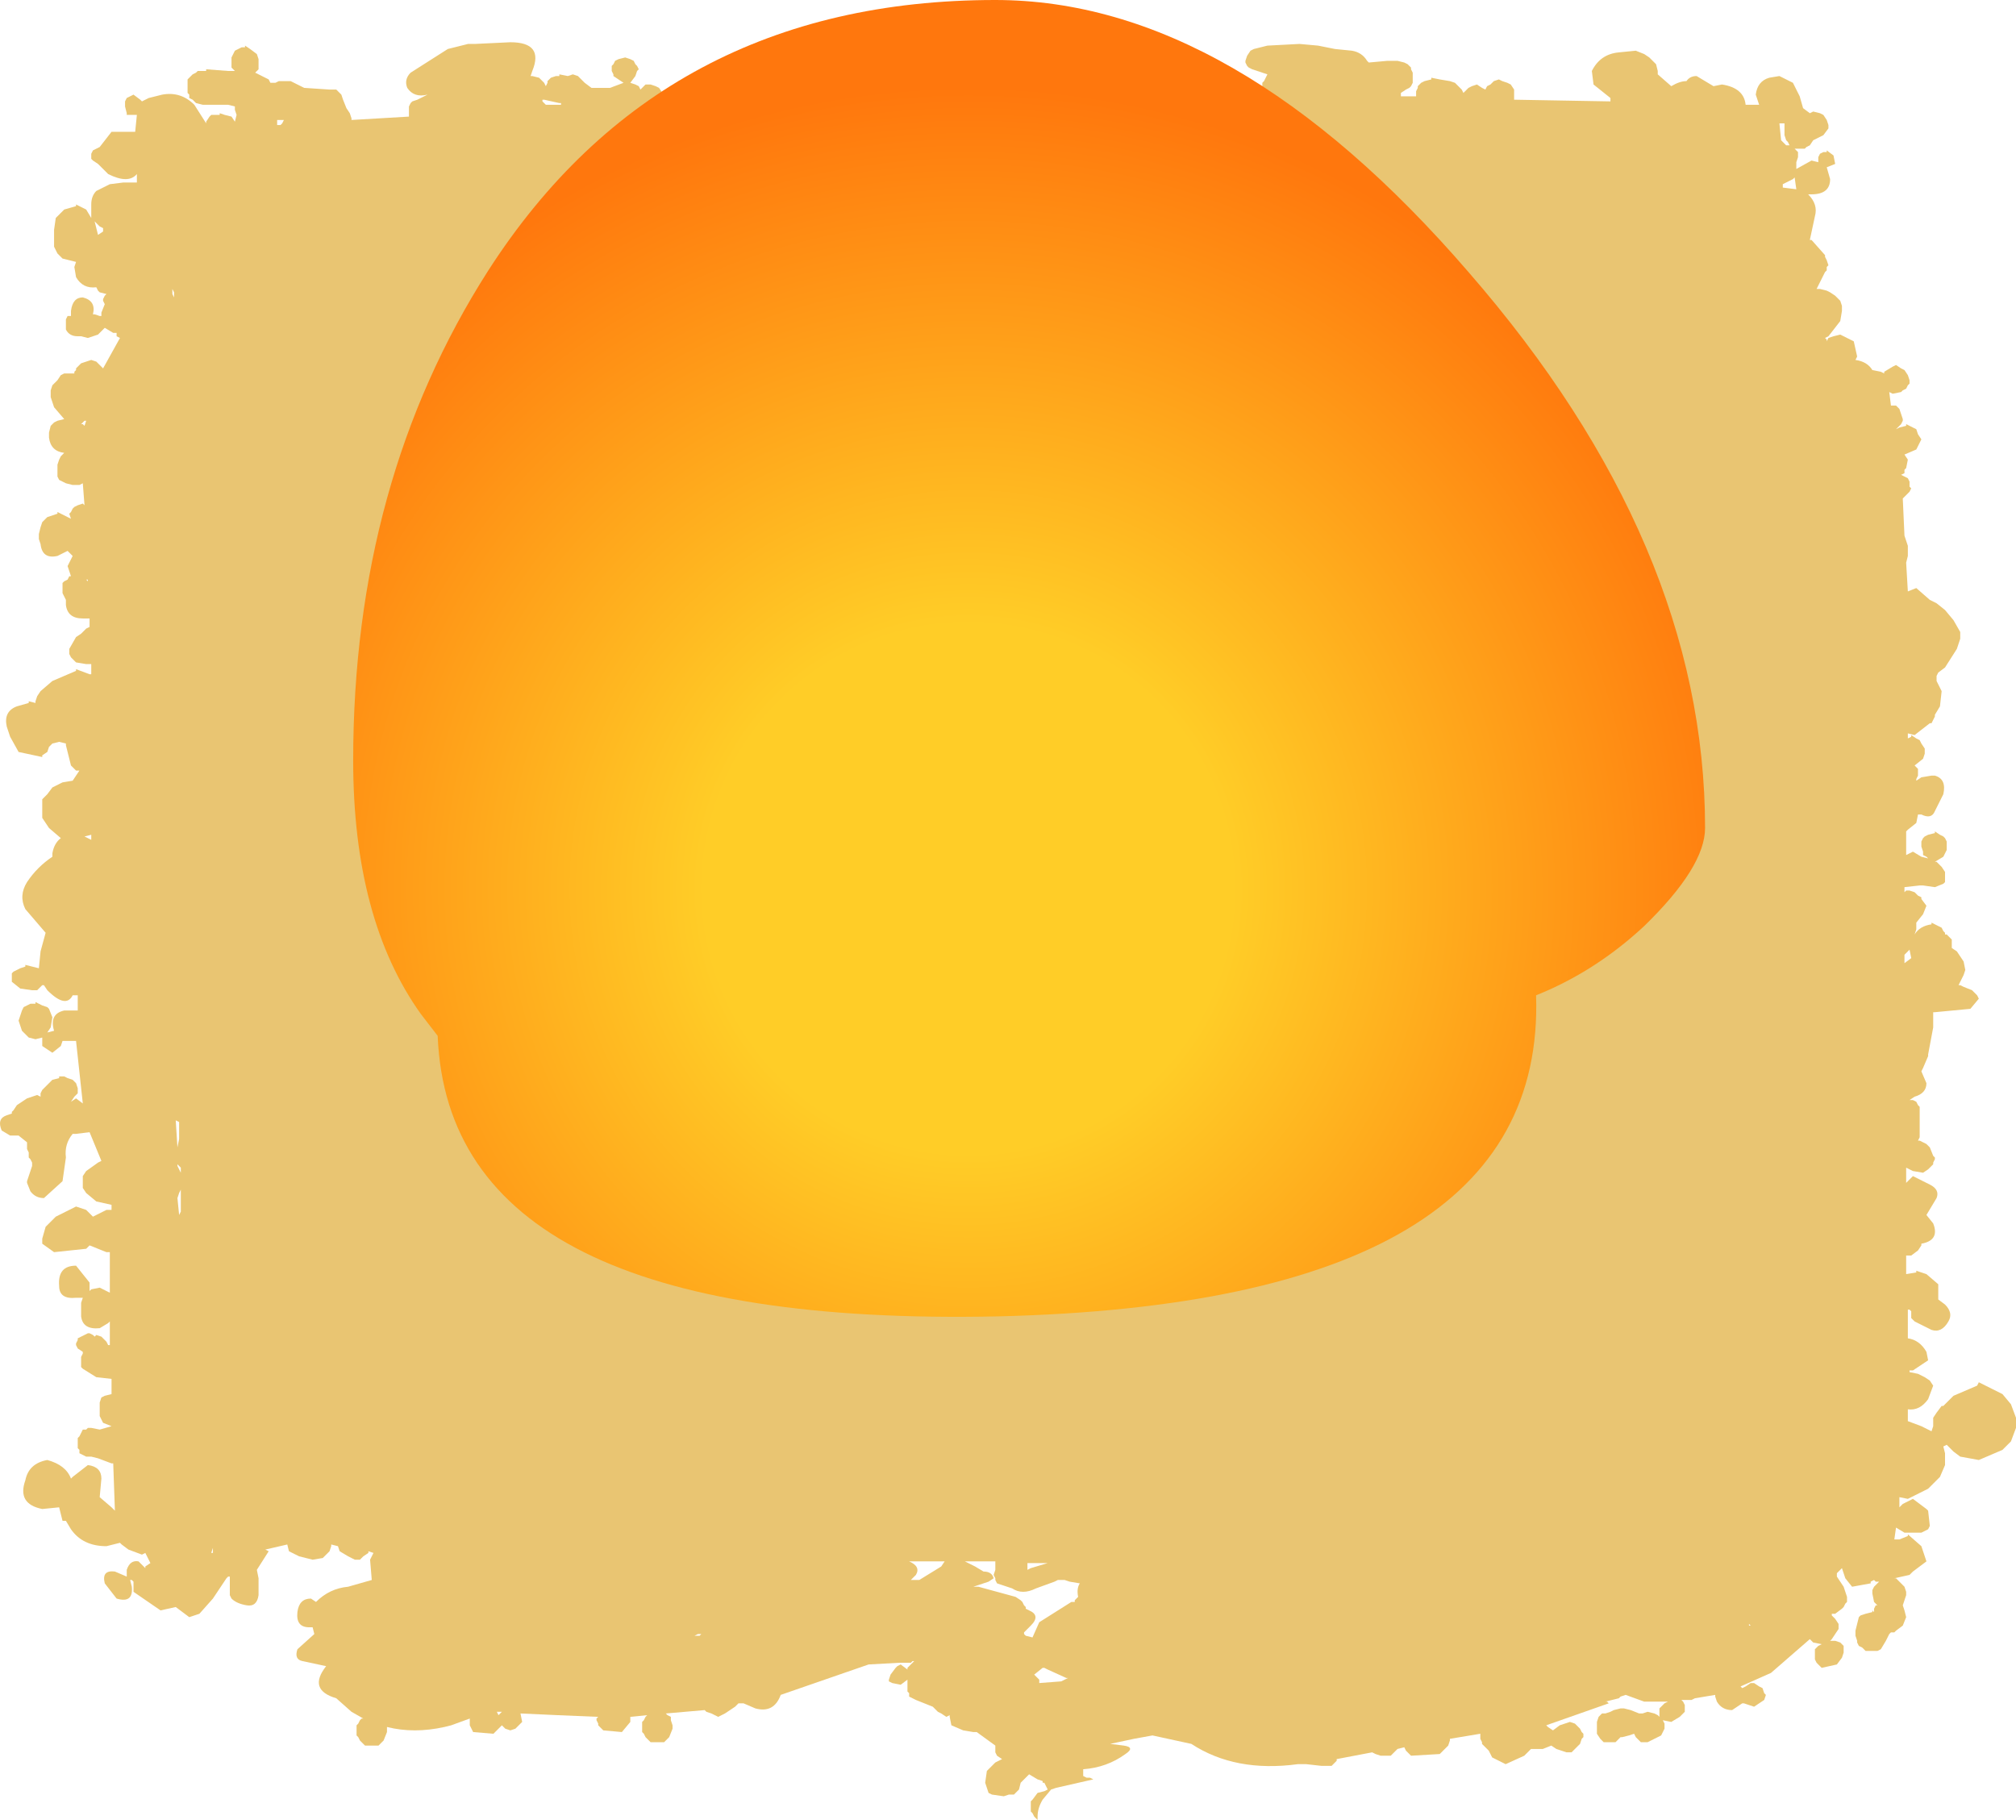 <?xml version="1.0" encoding="UTF-8" standalone="no"?>
<svg xmlns:xlink="http://www.w3.org/1999/xlink" height="53.85px" width="59.65px" xmlns="http://www.w3.org/2000/svg">
  <g transform="matrix(1.0, 0.0, 0.0, 1.0, -2.55, -9.0)">
    <path d="M58.65 21.7 L58.75 21.65 58.95 21.6 58.95 21.55 59.15 21.65 59.25 21.7 59.3 21.85 59.4 22.0 59.35 22.1 59.25 22.3 58.9 22.45 59.0 22.6 58.95 22.85 58.9 22.9 58.9 23.0 58.8 23.05 58.9 23.1 59.0 23.15 59.05 23.25 59.05 23.4 59.1 23.45 59.05 23.55 58.95 23.65 58.85 23.75 58.9 24.85 59.0 25.15 59.0 25.45 58.95 25.65 59.0 26.5 59.25 26.4 59.65 26.75 59.85 26.85 60.1 27.05 60.35 27.35 60.55 27.7 60.55 27.9 60.45 28.2 60.1 28.75 59.9 28.9 59.85 29.0 59.85 29.15 60.0 29.45 59.95 29.9 59.8 30.15 59.8 30.2 59.7 30.4 59.65 30.4 59.2 30.75 59.0 30.7 59.0 30.85 59.1 30.8 59.1 30.75 59.25 30.85 59.35 30.9 59.4 31.0 59.5 31.15 59.5 31.2 59.5 31.3 59.45 31.45 59.2 31.65 59.25 31.7 59.3 31.75 59.3 31.8 59.3 31.9 59.3 31.95 59.25 32.05 59.25 32.1 59.4 32.0 59.7 31.95 59.8 31.95 Q60.15 32.05 60.05 32.5 L59.8 33.0 Q59.7 33.25 59.4 33.1 L59.3 33.1 59.25 33.35 59.0 33.55 58.95 33.6 58.95 34.3 59.15 34.2 59.4 34.35 59.6 34.4 59.55 34.35 59.45 34.3 59.45 34.2 59.4 34.05 59.4 33.9 59.45 33.8 59.5 33.75 59.6 33.7 59.8 33.65 59.8 33.6 59.95 33.7 60.05 33.75 60.1 33.8 60.15 33.9 60.15 33.95 60.15 34.15 60.05 34.35 59.8 34.5 59.85 34.5 60.0 34.65 60.1 34.8 60.1 35.05 60.1 35.1 60.05 35.15 59.8 35.25 59.45 35.2 59.35 35.2 58.9 35.25 58.9 35.4 58.95 35.35 59.05 35.35 59.2 35.4 59.3 35.5 59.4 35.55 59.4 35.6 59.55 35.8 59.45 36.05 59.25 36.3 59.25 36.35 59.25 36.5 59.2 36.65 Q59.35 36.4 59.7 36.35 L59.7 36.3 59.9 36.4 60.0 36.45 60.05 36.55 60.1 36.6 60.1 36.65 60.15 36.65 60.2 36.7 60.3 36.8 60.3 36.9 60.3 37.05 60.45 37.15 60.65 37.45 60.7 37.7 60.65 37.85 60.5 38.15 60.55 38.15 60.65 38.2 60.9 38.3 61.05 38.45 61.1 38.55 60.85 38.85 59.8 38.95 59.75 38.95 59.75 39.4 59.6 40.2 59.6 40.25 59.45 40.6 59.4 40.7 59.55 41.05 Q59.55 41.35 59.2 41.45 L59.05 41.55 59.15 41.55 59.25 41.6 59.3 41.7 59.35 41.75 59.35 41.9 59.35 42.15 59.35 42.35 59.35 42.55 59.35 42.65 59.3 42.75 59.35 42.75 59.55 42.85 59.65 42.95 59.75 43.2 59.8 43.25 59.8 43.3 59.75 43.4 59.75 43.45 59.7 43.5 59.6 43.6 59.45 43.7 59.15 43.65 58.95 43.55 58.95 44.0 59.15 43.8 59.65 44.05 Q59.95 44.2 59.85 44.45 L59.55 44.95 59.75 45.2 Q59.95 45.7 59.4 45.8 L59.4 45.85 59.3 46.0 59.1 46.15 58.95 46.15 58.95 46.7 59.25 46.65 59.25 46.6 59.55 46.7 59.9 47.0 59.9 47.35 59.9 47.45 60.1 47.6 Q60.35 47.85 60.2 48.1 60.0 48.45 59.7 48.35 L59.2 48.1 59.1 48.0 59.1 47.85 59.1 47.8 59.05 47.75 59.0 47.75 59.0 48.1 59.0 48.35 59.0 48.6 Q59.35 48.65 59.55 49.0 L59.6 49.25 59.15 49.55 59.05 49.55 59.05 49.6 59.3 49.65 59.5 49.75 59.65 49.85 59.75 50.0 59.6 50.4 Q59.35 50.75 59.0 50.7 L59.0 51.05 59.4 51.2 59.6 51.3 59.7 51.35 59.75 51.2 59.75 51.1 59.75 50.95 59.85 50.8 60.0 50.6 60.05 50.6 60.35 50.3 61.05 50.0 61.1 49.9 61.5 50.1 61.8 50.25 62.05 50.55 62.2 50.95 62.2 51.1 62.2 51.25 62.05 51.65 61.8 51.9 61.1 52.2 60.55 52.1 60.35 51.95 60.15 51.75 60.05 51.8 60.1 52.0 60.1 52.15 60.1 52.35 59.95 52.7 59.7 52.95 59.6 53.05 59.0 53.35 58.75 53.3 58.75 53.6 58.85 53.5 59.15 53.35 59.55 53.65 59.6 53.7 59.65 54.15 59.6 54.25 59.4 54.35 58.9 54.35 58.65 54.2 58.6 54.55 58.7 54.55 58.75 54.55 59.0 54.45 59.0 54.4 59.4 54.75 59.55 55.2 59.15 55.5 59.1 55.55 59.05 55.6 58.6 55.7 58.65 55.7 58.75 55.8 58.9 55.95 58.95 56.1 58.95 56.2 58.9 56.35 58.85 56.5 58.9 56.65 58.95 56.85 58.85 57.1 58.65 57.25 58.6 57.3 58.5 57.3 58.45 57.35 58.35 57.55 58.2 57.8 58.1 57.85 57.95 57.85 57.75 57.85 57.65 57.75 57.55 57.7 57.5 57.6 57.5 57.55 57.45 57.4 57.45 57.25 57.5 57.05 57.55 56.85 57.6 56.8 57.75 56.75 57.95 56.7 57.95 56.65 58.0 56.7 58.0 56.6 58.05 56.5 58.1 56.5 58.0 56.4 57.95 56.15 57.95 56.05 58.0 55.95 58.05 55.9 58.15 55.8 58.05 55.8 58.0 55.75 57.9 55.8 57.9 55.85 57.35 55.95 57.15 55.7 57.05 55.4 56.9 55.55 56.9 55.65 57.1 55.95 57.2 56.25 57.2 56.3 57.2 56.4 57.15 56.45 57.1 56.55 57.05 56.6 56.85 56.75 56.75 56.75 56.75 56.8 56.85 56.9 56.95 57.05 56.95 57.15 56.95 57.2 56.85 57.35 56.75 57.5 56.7 57.55 56.75 57.55 56.85 57.55 57.0 57.6 57.1 57.7 57.1 57.75 57.1 57.9 57.05 58.05 56.9 58.25 56.45 58.35 56.35 58.25 56.3 58.2 56.25 58.1 56.25 58.05 56.25 57.95 56.25 57.9 56.25 57.8 56.3 57.75 56.35 57.7 56.45 57.65 56.2 57.6 56.1 57.5 54.95 58.5 54.05 58.9 54.1 58.95 54.2 58.9 54.35 58.8 54.45 58.8 54.6 58.9 54.7 58.95 54.75 59.1 54.8 59.15 54.75 59.3 54.45 59.5 54.15 59.4 54.1 59.4 53.8 59.6 Q53.5 59.6 53.35 59.35 L53.3 59.2 53.3 59.15 52.7 59.25 52.6 59.3 52.4 59.3 52.35 59.3 52.3 59.3 52.35 59.35 52.4 59.45 52.4 59.5 52.4 59.6 52.4 59.65 52.25 59.8 52.0 59.95 51.75 59.9 51.8 60.0 51.8 60.15 51.7 60.35 51.3 60.55 51.1 60.55 51.0 60.45 50.95 60.4 50.9 60.3 50.75 60.35 50.55 60.4 50.5 60.4 50.4 60.5 50.35 60.55 50.2 60.55 50.0 60.55 49.9 60.45 49.8 60.3 49.8 60.15 49.8 59.95 49.85 59.8 49.95 59.7 50.05 59.7 50.2 59.65 50.3 59.6 50.5 59.55 50.6 59.55 50.8 59.6 51.05 59.7 51.15 59.7 51.3 59.65 51.5 59.7 51.6 59.75 51.65 59.8 51.65 59.7 51.65 59.65 51.65 59.55 51.8 59.4 51.9 59.35 51.2 59.35 50.65 59.15 50.5 59.2 50.45 59.25 50.05 59.35 50.1 59.35 50.15 59.4 48.3 60.05 48.35 60.1 48.5 60.2 48.7 60.05 49.0 59.95 49.15 60.0 49.25 60.1 49.3 60.15 49.35 60.25 49.4 60.3 49.4 60.4 49.35 60.45 49.3 60.6 49.15 60.75 49.05 60.85 48.9 60.85 48.6 60.75 48.45 60.65 48.2 60.75 47.85 60.75 47.65 60.95 47.1 61.2 46.7 61.0 46.6 60.8 46.5 60.7 46.4 60.6 46.4 60.55 46.35 60.45 46.35 60.4 46.35 60.3 45.45 60.45 45.45 60.5 45.4 60.65 45.15 60.9 44.3 60.95 44.2 60.85 44.15 60.8 44.1 60.7 43.9 60.75 43.85 60.8 43.8 60.85 43.75 60.9 43.7 60.95 43.6 60.95 43.4 60.95 43.25 60.9 43.15 60.85 42.1 61.05 42.1 61.1 41.95 61.25 41.65 61.25 41.2 61.2 40.95 61.2 Q39.1 61.45 37.8 60.6 L36.65 60.35 36.1 60.45 35.4 60.6 35.8 60.65 Q36.15 60.7 35.85 60.9 35.3 61.3 34.6 61.35 L34.6 61.4 34.6 61.45 34.6 61.55 34.7 61.6 34.8 61.6 34.9 61.65 33.8 61.9 33.65 61.95 33.4 62.25 Q33.25 62.5 33.25 62.75 L33.25 62.85 33.15 62.75 33.1 62.65 33.05 62.6 33.05 62.5 33.05 62.45 33.05 62.35 33.05 62.3 33.1 62.25 33.25 62.05 33.45 62.0 33.55 61.95 33.45 61.75 33.4 61.75 33.4 61.7 33.25 61.65 33.0 61.5 32.95 61.55 32.75 61.75 32.7 61.95 32.65 62.0 32.6 62.05 32.55 62.1 32.4 62.1 32.25 62.15 31.9 62.1 31.8 62.05 31.75 61.9 31.7 61.75 31.75 61.4 32.0 61.15 32.2 61.05 32.05 60.95 32.0 60.85 32.0 60.75 32.0 60.7 32.0 60.65 31.45 60.25 31.35 60.25 31.05 60.2 30.7 60.05 30.65 59.8 30.65 59.75 30.55 59.8 30.4 59.7 30.3 59.65 30.15 59.5 29.65 59.3 29.45 59.2 29.45 59.1 29.4 59.05 29.4 58.95 29.4 58.8 29.4 58.7 29.2 58.85 28.95 58.8 28.85 58.75 28.85 58.7 28.9 58.55 29.05 58.35 29.1 58.3 29.2 58.25 29.4 58.4 29.4 58.35 29.5 58.25 29.55 58.2 29.6 58.15 29.55 58.15 29.5 58.2 29.45 58.2 29.15 58.2 28.25 58.25 25.65 59.15 Q25.45 59.7 24.9 59.55 L24.55 59.4 24.4 59.4 24.3 59.5 24.0 59.7 23.8 59.8 23.6 59.7 23.45 59.65 23.4 59.6 22.25 59.7 22.3 59.75 22.4 59.8 22.4 59.9 22.45 60.05 22.45 60.15 22.35 60.4 22.2 60.55 22.0 60.55 21.8 60.55 21.7 60.45 21.65 60.4 21.6 60.3 21.55 60.25 21.55 60.2 21.55 60.1 21.55 60.05 21.55 59.95 21.6 59.9 21.65 59.8 21.7 59.75 21.2 59.8 21.2 59.95 20.95 60.25 20.4 60.2 20.25 60.05 20.25 60.0 20.2 59.9 20.2 59.85 20.25 59.8 19.05 59.75 17.95 59.7 18.0 59.95 17.8 60.15 17.65 60.2 17.5 60.15 17.4 60.05 17.35 60.1 17.15 60.3 16.55 60.25 16.45 60.05 16.45 59.95 16.45 59.85 15.9 60.05 15.7 60.1 Q14.8 60.3 14.0 60.1 L14.0 60.15 14.0 60.25 13.9 60.5 13.75 60.65 13.55 60.65 13.35 60.65 13.25 60.55 13.2 60.5 13.15 60.4 13.1 60.35 13.1 60.3 13.1 60.2 13.1 60.15 13.1 60.05 13.15 60.0 13.2 59.9 13.25 59.85 13.3 59.85 12.95 59.65 12.5 59.25 Q11.65 59.0 12.2 58.3 L11.5 58.15 Q11.25 58.1 11.35 57.8 L11.85 57.35 11.8 57.15 11.7 57.15 Q11.3 57.15 11.35 56.7 11.4 56.3 11.75 56.3 L11.9 56.4 Q12.3 56.0 12.85 55.95 L13.55 55.75 13.5 55.15 13.6 54.95 13.45 54.9 13.45 54.95 13.3 55.05 13.2 55.15 13.05 55.15 12.85 55.05 12.6 54.9 12.55 54.75 12.35 54.7 12.35 54.75 12.3 54.9 12.25 54.95 12.2 55.0 12.15 55.05 12.1 55.1 11.8 55.15 11.4 55.05 11.1 54.9 11.05 54.7 10.4 54.85 10.5 54.9 10.15 55.45 10.2 55.7 10.2 56.2 Q10.15 56.55 9.85 56.5 9.55 56.45 9.4 56.3 L9.35 56.2 9.35 55.95 9.35 55.8 9.35 55.65 9.3 55.65 9.25 55.7 8.85 56.3 8.45 56.75 8.15 56.85 7.75 56.55 7.3 56.65 6.5 56.1 6.5 55.8 6.45 55.75 6.4 55.75 6.45 55.95 Q6.5 56.45 6.0 56.3 L5.65 55.85 Q5.55 55.45 5.95 55.5 L6.3 55.65 6.3 55.45 Q6.4 55.15 6.65 55.2 L6.85 55.4 6.85 55.35 7.0 55.25 6.85 54.95 6.75 55.0 6.35 54.85 6.15 54.7 6.1 54.65 5.7 54.75 Q5.0 54.75 4.65 54.25 L4.5 54.0 4.4 54.0 4.3 53.6 3.8 53.65 Q3.05 53.5 3.3 52.8 3.4 52.3 3.95 52.2 4.5 52.35 4.65 52.75 L4.7 52.7 5.15 52.35 Q5.55 52.4 5.55 52.75 L5.5 53.3 5.85 53.6 5.95 53.7 5.9 52.3 5.85 52.3 5.45 52.15 5.25 52.1 5.1 52.1 4.9 52.0 4.9 51.9 4.85 51.85 4.85 51.75 4.85 51.65 4.85 51.55 4.9 51.5 4.95 51.4 5.0 51.3 5.1 51.3 5.15 51.25 5.25 51.25 5.5 51.3 5.85 51.2 5.6 51.1 5.5 50.9 5.5 50.65 5.5 50.5 5.55 50.35 5.65 50.3 5.85 50.25 5.85 49.8 5.4 49.75 5.0 49.5 4.95 49.45 4.95 49.3 4.95 49.2 4.95 49.15 5.0 49.05 5.0 49.0 4.85 48.9 4.8 48.8 4.8 48.75 4.85 48.65 4.85 48.6 5.05 48.5 5.15 48.45 5.2 48.45 5.3 48.5 5.35 48.55 5.4 48.5 5.55 48.55 5.65 48.65 5.7 48.7 5.75 48.8 5.8 48.8 5.8 48.1 5.75 48.15 5.5 48.3 Q5.0 48.35 4.95 47.95 L4.95 47.8 4.95 47.55 5.0 47.4 4.8 47.4 Q4.3 47.45 4.3 47.05 4.25 46.45 4.8 46.45 L5.2 46.95 5.2 47.2 5.25 47.15 5.5 47.1 5.8 47.25 5.8 47.0 5.8 46.05 5.7 46.05 5.2 45.85 5.1 45.95 4.15 46.05 3.8 45.8 3.8 45.65 3.9 45.3 4.2 45.0 4.8 44.7 5.1 44.8 5.25 44.95 5.3 45.0 5.7 44.8 5.8 44.8 5.85 44.8 5.85 44.65 5.4 44.55 5.1 44.3 5.0 44.15 5.0 44.0 5.0 43.8 5.1 43.65 5.45 43.4 5.55 43.35 5.2 42.5 4.8 42.55 4.75 42.55 4.7 42.55 Q4.45 42.85 4.5 43.25 L4.4 43.95 3.85 44.45 Q3.6 44.45 3.45 44.25 L3.35 44.0 3.35 43.95 3.4 43.8 3.5 43.5 3.5 43.4 3.45 43.3 3.4 43.25 3.4 43.15 3.4 43.1 3.35 43.0 3.35 42.95 3.35 42.85 3.35 42.8 3.1 42.6 3.05 42.6 2.85 42.6 2.6 42.45 Q2.45 42.1 2.75 42.0 L2.9 41.95 2.9 41.9 2.95 41.85 3.05 41.7 3.35 41.5 3.65 41.4 3.75 41.45 3.75 41.35 3.8 41.25 3.85 41.2 3.95 41.1 4.1 40.95 4.3 40.9 4.3 40.85 4.45 40.85 4.55 40.9 4.7 40.95 4.8 41.05 4.85 41.2 4.85 41.35 4.75 41.45 4.65 41.6 4.8 41.5 5.0 41.65 4.8 39.8 4.4 39.8 4.35 39.95 4.1 40.15 3.8 39.95 3.8 39.7 3.6 39.75 3.4 39.7 3.2 39.5 3.1 39.2 3.2 38.9 3.25 38.8 3.35 38.75 3.45 38.7 3.6 38.7 3.6 38.65 3.8 38.75 3.95 38.8 4.0 38.85 4.1 39.1 4.05 39.4 3.95 39.55 4.15 39.5 Q4.0 39.0 4.45 38.9 L4.85 38.9 4.85 38.45 4.8 38.45 4.7 38.45 Q4.5 38.85 3.95 38.3 L3.85 38.15 3.8 38.15 3.75 38.2 3.7 38.25 3.65 38.3 3.5 38.3 3.15 38.25 2.9 38.05 2.9 37.9 2.9 37.8 2.95 37.75 3.05 37.7 3.15 37.65 3.3 37.6 3.3 37.55 3.5 37.6 3.7 37.65 3.75 37.15 3.9 36.6 3.3 35.9 Q3.1 35.5 3.35 35.1 3.65 34.65 4.1 34.35 L4.1 34.25 Q4.15 33.95 4.35 33.8 L4.0 33.5 3.9 33.35 3.8 33.2 3.8 32.95 3.8 32.8 3.8 32.65 3.95 32.5 4.1 32.3 4.4 32.15 4.7 32.1 4.9 31.8 4.8 31.8 4.7 31.7 4.65 31.65 4.6 31.45 4.5 31.05 4.5 31.0 4.3 30.95 4.1 31.0 4.0 31.1 3.95 31.25 3.8 31.35 3.8 31.4 3.1 31.25 2.85 30.8 2.75 30.5 Q2.65 30.05 3.05 29.9 L3.4 29.8 3.4 29.75 3.6 29.8 3.6 29.75 3.65 29.6 3.75 29.45 4.1 29.15 4.8 28.85 4.8 28.8 5.2 28.95 5.25 28.95 5.25 28.65 5.1 28.65 4.8 28.6 4.65 28.45 4.6 28.35 4.6 28.2 4.8 27.85 4.95 27.75 5.1 27.6 5.2 27.55 5.2 27.3 5.0 27.3 Q4.55 27.3 4.5 26.9 L4.5 26.75 4.4 26.55 4.4 26.35 4.4 26.25 4.45 26.2 4.55 26.15 4.6 26.05 4.65 26.05 4.55 25.75 4.7 25.45 4.6 25.35 4.55 25.3 4.25 25.45 Q3.8 25.55 3.75 25.1 L3.7 24.95 3.7 24.8 3.75 24.6 3.8 24.45 3.95 24.3 4.25 24.2 4.25 24.15 4.65 24.35 4.6 24.2 4.65 24.15 4.7 24.05 4.75 24.0 4.85 23.95 5.0 23.9 5.05 23.95 5.0 23.3 4.9 23.35 4.7 23.35 4.5 23.3 4.3 23.2 4.25 23.1 4.25 23.05 4.25 22.9 4.25 22.75 4.3 22.6 4.35 22.5 4.4 22.45 4.45 22.4 Q4.05 22.35 4.0 21.95 L4.0 21.8 4.05 21.6 4.15 21.5 4.25 21.45 4.45 21.4 4.15 21.05 4.05 20.75 4.05 20.55 4.1 20.4 4.25 20.25 4.35 20.1 4.45 20.05 4.75 20.05 4.75 20.0 4.8 19.95 4.8 19.9 4.95 19.75 5.25 19.65 5.4 19.7 5.5 19.8 5.6 19.9 6.1 19.0 6.0 18.95 6.0 18.85 5.9 18.85 5.65 18.7 5.45 18.9 5.15 19.0 4.95 18.95 4.85 18.95 Q4.6 18.95 4.5 18.75 L4.5 18.7 4.5 18.6 4.5 18.55 4.5 18.45 4.55 18.35 4.65 18.35 4.65 18.2 Q4.7 17.8 5.0 17.8 5.4 17.9 5.3 18.3 L5.35 18.3 5.5 18.35 5.55 18.35 5.55 18.25 5.65 18.0 5.6 17.9 5.6 17.85 5.65 17.75 5.7 17.7 5.5 17.65 5.45 17.6 5.4 17.5 Q5.0 17.55 4.8 17.2 L4.75 16.9 4.8 16.75 4.4 16.65 4.25 16.5 4.15 16.3 4.15 16.15 4.15 15.8 4.2 15.45 4.45 15.2 4.8 15.1 4.8 15.05 5.1 15.2 5.25 15.45 5.25 15.35 5.25 15.3 5.25 15.05 Q5.25 14.8 5.4 14.65 L5.8 14.45 6.2 14.4 6.5 14.4 6.6 14.4 6.6 14.15 Q6.35 14.45 5.75 14.15 L5.45 13.85 5.3 13.75 5.25 13.7 5.25 13.6 5.25 13.55 5.3 13.45 5.4 13.4 5.5 13.35 5.85 12.9 6.55 12.9 6.6 12.4 6.3 12.4 6.3 12.35 6.25 12.15 6.25 12.0 6.3 11.9 6.5 11.8 6.7 11.95 6.75 12.0 6.95 11.9 7.35 11.8 Q7.9 11.7 8.3 12.1 L8.65 12.65 8.65 12.6 8.75 12.45 8.8 12.4 9.05 12.4 9.05 12.35 9.2 12.4 9.4 12.45 9.5 12.6 9.55 12.4 9.5 12.25 9.5 12.15 9.3 12.1 8.7 12.1 8.55 12.1 8.35 12.05 8.25 11.95 8.15 11.9 8.15 11.8 8.1 11.75 8.1 11.65 8.1 11.5 8.1 11.4 8.1 11.35 8.2 11.25 8.25 11.2 8.35 11.15 8.4 11.1 8.65 11.1 8.65 11.05 9.3 11.1 9.5 11.1 9.45 11.05 9.4 11.0 9.4 10.9 9.4 10.85 9.4 10.75 9.4 10.7 9.45 10.6 9.5 10.5 9.6 10.45 9.7 10.4 9.8 10.4 9.8 10.35 9.95 10.45 10.15 10.6 10.2 10.75 10.2 10.95 10.2 11.05 10.15 11.1 10.1 11.15 10.5 11.35 10.55 11.45 10.7 11.45 10.8 11.4 10.95 11.4 11.15 11.4 11.45 11.55 11.55 11.6 12.3 11.65 12.5 11.65 12.6 11.75 12.65 11.8 12.7 11.95 12.8 12.2 12.9 12.35 12.95 12.5 12.95 12.55 14.65 12.45 14.65 12.3 14.65 12.25 14.65 12.15 14.7 12.05 14.75 12.0 14.9 11.95 15.2 11.8 Q14.8 11.9 14.6 11.6 14.5 11.35 14.7 11.15 L15.8 10.45 16.4 10.3 16.6 10.3 17.65 10.25 Q18.65 10.25 18.3 11.1 L18.25 11.25 18.3 11.25 18.5 11.3 18.65 11.45 18.7 11.55 18.75 11.45 18.75 11.4 18.85 11.3 19.0 11.25 19.1 11.25 19.1 11.2 19.35 11.25 19.5 11.2 19.65 11.25 19.8 11.4 19.85 11.45 20.05 11.6 20.6 11.6 21.0 11.45 20.7 11.25 20.7 11.2 20.65 11.1 20.65 11.05 20.65 10.95 20.7 10.9 20.75 10.8 20.85 10.75 21.05 10.7 21.2 10.75 21.3 10.8 21.35 10.9 21.4 10.95 21.45 11.05 21.4 11.1 21.35 11.25 21.2 11.45 21.35 11.5 21.45 11.55 21.5 11.65 21.55 11.6 21.6 11.55 21.65 11.5 21.8 11.5 21.95 11.55 22.05 11.6 22.15 11.75 22.15 11.8 25.65 11.65 28.25 11.65 28.25 11.05 28.3 11.0 28.4 10.9 28.5 10.85 28.7 10.8 28.9 10.8 28.95 10.8 29.0 10.75 29.0 10.7 29.0 10.6 29.05 10.55 29.1 10.45 29.2 10.35 29.3 10.35 29.45 10.3 Q30.25 10.25 30.85 10.75 L30.9 10.7 31.0 10.7 31.15 10.75 31.25 10.8 31.35 10.85 31.45 11.0 31.45 11.1 31.55 11.15 31.6 11.2 31.7 11.3 31.75 11.4 32.0 11.3 32.2 11.2 32.4 11.25 32.6 11.3 32.65 11.3 32.7 11.2 32.95 11.05 33.05 11.05 33.2 11.1 33.3 11.15 33.35 11.25 33.4 11.3 33.35 11.4 33.35 11.5 33.3 11.55 33.25 11.6 33.15 11.7 34.3 11.7 34.3 11.55 34.3 11.35 34.35 11.3 34.45 11.25 34.55 11.2 34.7 11.15 34.85 11.2 34.95 11.3 35.05 11.35 35.1 11.5 35.1 11.6 35.1 11.65 35.1 11.7 35.55 11.7 35.55 11.65 35.55 11.55 35.6 11.5 35.6 11.4 35.65 11.35 35.95 11.2 36.15 11.15 36.65 11.2 36.8 11.2 36.9 11.3 36.95 11.35 37.0 11.45 37.05 11.55 37.1 11.6 37.1 11.7 37.1 11.75 39.95 11.8 39.95 11.75 39.9 11.7 39.9 11.6 39.9 11.55 39.9 11.45 39.95 11.4 40.0 11.3 40.05 11.2 39.9 11.15 39.6 11.05 39.5 11.0 39.45 10.95 39.4 10.85 39.4 10.8 39.45 10.65 39.55 10.5 39.65 10.45 40.05 10.35 41.0 10.3 41.55 10.35 42.05 10.45 42.55 10.5 Q42.85 10.55 43.0 10.8 L43.05 10.85 43.6 10.8 43.9 10.8 44.1 10.85 44.2 10.9 44.3 11.0 44.3 11.05 44.35 11.15 44.35 11.2 44.35 11.3 44.35 11.35 44.35 11.45 44.3 11.55 44.25 11.6 44.15 11.65 44.0 11.75 44.0 11.8 44.0 11.85 44.45 11.85 44.45 11.75 44.45 11.7 44.5 11.6 44.5 11.55 44.6 11.45 44.7 11.4 44.9 11.35 44.9 11.3 45.15 11.35 45.45 11.4 45.6 11.45 45.8 11.65 45.85 11.75 46.0 11.6 46.1 11.55 46.25 11.5 46.4 11.6 46.5 11.65 46.55 11.55 46.65 11.5 46.7 11.45 46.75 11.4 46.9 11.35 47.0 11.4 47.15 11.45 47.25 11.5 47.35 11.65 47.35 11.75 47.35 11.8 47.35 11.9 47.35 11.95 50.2 12.0 50.2 11.9 49.7 11.5 49.65 11.1 Q49.9 10.6 50.45 10.55 L50.95 10.5 51.2 10.6 51.35 10.7 51.55 10.9 51.6 11.1 51.6 11.2 52.0 11.55 Q52.25 11.4 52.45 11.4 52.55 11.25 52.75 11.25 L53.25 11.55 53.5 11.5 Q54.15 11.6 54.2 12.1 L54.6 12.1 54.5 11.8 Q54.55 11.4 54.9 11.3 L55.2 11.25 55.6 11.45 55.8 11.85 55.9 12.2 56.1 12.35 56.2 12.3 56.4 12.35 56.5 12.4 56.6 12.55 56.65 12.7 56.65 12.8 56.5 13.0 56.2 13.15 56.1 13.3 56.0 13.35 55.95 13.4 55.8 13.4 55.75 13.4 55.65 13.4 55.7 13.45 55.75 13.5 55.75 13.65 55.7 13.8 55.7 14.0 56.15 13.75 56.35 13.8 56.35 13.65 56.4 13.55 56.5 13.5 56.6 13.5 56.6 13.45 56.8 13.6 56.85 13.85 56.6 13.95 56.7 14.3 Q56.7 14.75 56.15 14.75 L56.05 14.75 Q56.35 15.05 56.25 15.4 L56.1 16.1 56.15 16.1 56.55 16.55 56.55 16.6 56.6 16.7 56.65 16.85 56.6 16.9 56.6 17.0 56.55 17.05 56.5 17.15 56.3 17.55 56.4 17.55 56.6 17.6 56.7 17.65 56.85 17.75 57.0 17.9 57.05 18.05 57.05 18.2 57.0 18.5 56.65 18.95 56.55 19.0 56.6 19.05 56.6 19.1 56.65 19.0 56.8 18.95 57.0 18.9 57.4 19.1 57.5 19.55 57.45 19.65 Q57.8 19.7 57.95 19.95 L58.2 20.0 58.3 20.05 58.3 20.0 58.55 19.85 58.65 19.8 58.8 19.9 58.9 19.95 59.0 20.1 59.05 20.25 59.05 20.35 59.0 20.4 58.95 20.5 58.85 20.55 58.8 20.6 58.55 20.65 58.45 20.6 58.5 21.0 58.65 21.0 58.75 21.1 58.8 21.25 58.85 21.4 58.85 21.45 58.8 21.55 58.65 21.7 58.6 21.75 58.65 21.7 M55.35 12.65 L55.2 12.65 55.25 13.15 55.4 13.3 55.5 13.3 55.45 13.2 55.4 13.15 55.35 13.0 55.35 12.85 55.35 12.65 M55.6 14.3 L55.5 14.35 55.4 14.4 55.3 14.45 55.3 14.55 55.7 14.6 55.65 14.25 55.6 14.3 M58.9 37.5 L59.1 37.35 59.05 37.1 58.9 37.25 58.9 37.5 M31.25 11.65 L31.2 11.7 31.5 11.7 31.5 11.65 31.4 11.65 31.25 11.65 M32.9 11.7 L32.95 11.7 32.9 11.7 M18.6 11.95 L18.6 12.0 18.7 12.1 19.15 12.1 19.15 12.05 19.1 12.05 18.65 11.95 18.6 11.95 M5.4 15.6 L5.35 15.55 5.45 15.95 5.6 15.85 5.6 15.75 5.5 15.7 5.4 15.6 M7.65 17.7 L7.7 17.8 7.7 17.65 7.65 17.55 7.65 17.7 M5.05 21.6 L5.1 21.45 5.05 21.45 4.95 21.55 5.0 21.55 5.05 21.6 M10.75 12.7 L10.85 12.7 10.9 12.65 10.95 12.55 10.75 12.55 10.75 12.7 M5.15 26.2 L5.15 26.15 5.1 26.15 5.15 26.2 M5.25 33.7 L5.05 33.75 5.25 33.85 5.25 33.7 M7.75 42.15 L7.8 42.95 7.85 42.7 7.85 42.2 7.75 42.15 M7.85 44.3 L7.8 44.45 7.85 44.95 7.9 44.85 7.9 44.2 7.85 44.3 M7.8 43.5 L7.9 43.7 7.9 43.55 7.8 43.45 7.8 43.5 M30.5 55.2 L29.45 55.2 Q29.8 55.35 29.65 55.6 L29.5 55.75 29.75 55.75 30.4 55.35 30.5 55.2 M32.0 55.45 L32.0 55.25 32.0 55.2 31.1 55.2 31.4 55.35 31.65 55.5 Q31.9 55.5 31.95 55.7 L31.8 55.8 31.35 55.95 31.5 55.95 32.05 56.1 32.6 56.25 32.75 56.35 32.8 56.4 32.85 56.5 32.9 56.55 32.9 56.6 33.0 56.65 Q33.35 56.8 33.05 57.1 L32.85 57.3 32.85 57.35 32.9 57.4 33.1 57.45 33.3 57.0 34.25 56.4 34.35 56.4 34.35 56.35 34.45 56.25 Q34.4 56.0 34.5 55.85 L34.2 55.8 34.05 55.75 33.85 55.75 33.75 55.8 33.2 56.0 Q32.8 56.2 32.5 56.0 L32.05 55.85 32.0 55.75 32.0 55.7 31.95 55.6 32.0 55.45 M32.95 55.25 L32.95 55.45 33.05 55.4 33.55 55.25 32.95 55.25 M33.4 58.35 L33.15 58.55 33.25 58.65 33.3 58.7 33.3 58.8 33.95 58.75 34.05 58.7 34.15 58.65 34.1 58.65 33.55 58.4 33.45 58.35 33.4 58.35 M32.55 60.95 L32.6 60.95 32.55 60.95 M23.2 57.35 L23.1 57.4 23.25 57.4 23.3 57.35 23.2 57.35 M17.35 59.7 L17.4 59.65 17.25 59.65 17.3 59.75 17.35 59.7 M8.85 54.8 L8.8 54.95 8.85 54.95 8.85 54.8 M54.3 57.05 L54.3 57.1 54.35 57.1 54.3 57.05" fill="#e9c572" fill-rule="evenodd" stroke="none"/>
    <path d="M46.0 17.05 Q53.0 25.1 53.0 33.5 53.0 34.65 51.2 36.4 49.75 37.75 48.0 38.45 48.3 47.55 32.1 47.95 15.85 48.3 15.5 39.65 L15.0 39.0 Q13.0 36.2 13.0 31.5 13.0 23.25 17.0 17.0 22.15 9.0 32.0 9.0 39.05 9.0 46.0 17.05" fill="url(#gradient0)" fill-rule="evenodd" stroke="none"/>
  </g>
  <defs>
    <radialGradient cx="0" cy="0" gradientTransform="matrix(0.032, 0.0, 0.0, 0.032, 31.2, 35.3)" gradientUnits="userSpaceOnUse" id="gradient0" r="819.2" spreadMethod="pad">
      <stop offset="0.298" stop-color="#ffcd27"/>
      <stop offset="0.906" stop-color="#ff770d"/>
    </radialGradient>
  </defs>
</svg>
